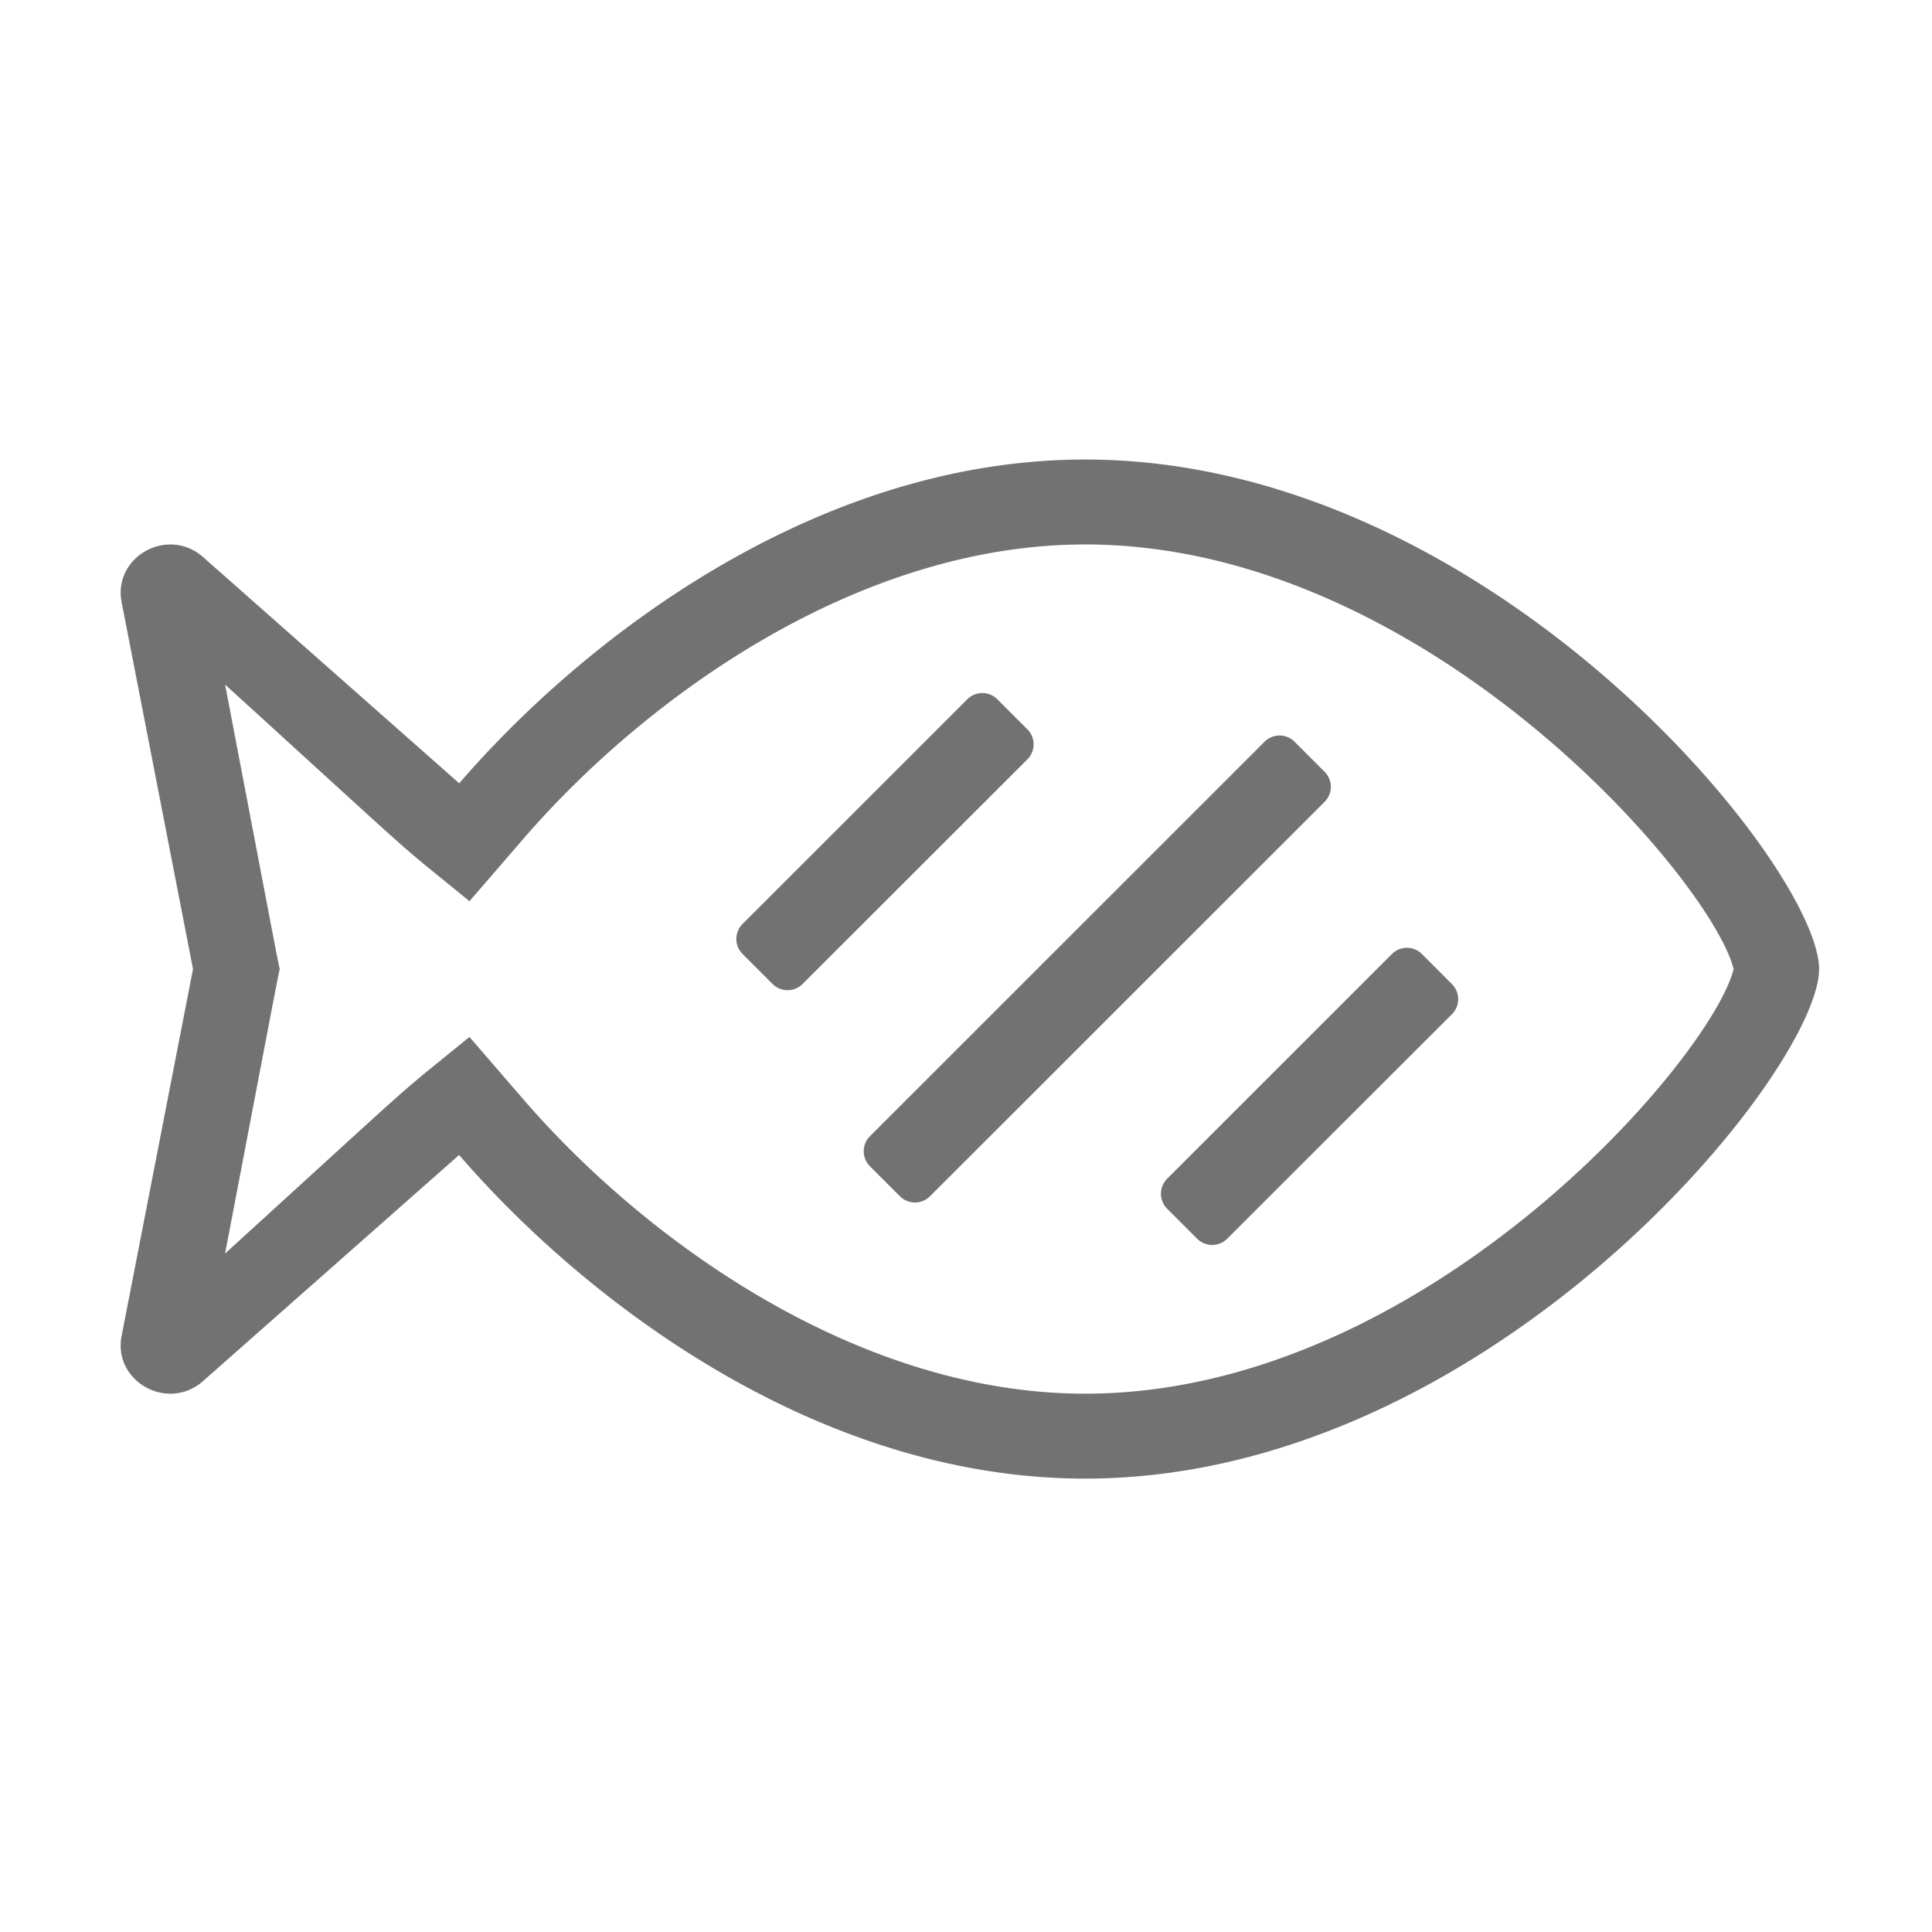 ﻿<?xml version='1.0' encoding='UTF-8'?>
<svg viewBox="-1.998 -4.798 32 32" xmlns="http://www.w3.org/2000/svg">
  <g transform="matrix(0.999, 0, 0, 0.999, 0, 0)">
    <g transform="matrix(0.044, 0, 0, 0.044, 0, 0)">
      <path d="M363.44, 64C263.44, 64 176.18, 129.72 127.59, 186L30.59, 100.33C17.08, 89.28 -3, 101 0.4, 117.89L27.27, 256L0.39, 394.12C-3, 411 17.06, 422.72 30.54, 411.71L127.54, 326.06C176.17, 382.28 263.48, 448 363.44, 448C516.18, 448 640, 294.4 640, 256C640, 217.6 516.18, 64 363.44, 64zM363.44, 416C278.04, 416 198.11, 358.73 151.79, 305.13L131.44, 281.58C100.25, 307.06 119.2, 290.46 39.36, 363.19C61.12, 249.3 58.13, 264.82 59.93, 256C58.13, 247.19 61.13, 262.73 39.37, 148.81C119.37, 221.66 100.37, 205.02 131.45, 230.43L151.8, 206.88C198.12, 153.28 278, 96 363.44, 96C491.63, 96 599.52, 222.49 607.79, 256C599.52, 289.51 491.63, 416 363.44, 416zM341.66, 165.65L330.35, 154.34A8 8 0 0 0 319.03, 154.34L234.35, 239A8 8 0 0 0 234.35, 250.31L245.66, 261.62A8 8 0 0 0 256.97, 261.62L341.66, 177A8 8 0 0 0 341.66, 165.65zM453.66, 181.65L442.35, 170.34A8 8 0 0 0 431.03, 170.34L282.35, 319A8 8 0 0 0 282.35, 330.31L293.66, 341.62A8 8 0 0 0 304.97, 341.62L453.66, 193A8 8 0 0 0 453.66, 181.65zM490.35, 250.34A8 8 0 0 0 479.03, 250.34L394.35, 335A8 8 0 0 0 394.35, 346.31L405.66, 357.62A8 8 0 0 0 416.97, 357.62L501.66, 273A8 8 0 0 0 501.66, 261.68z" fill="#727272" fill-opacity="1" class="Black" />
    </g>
  </g>
</svg>